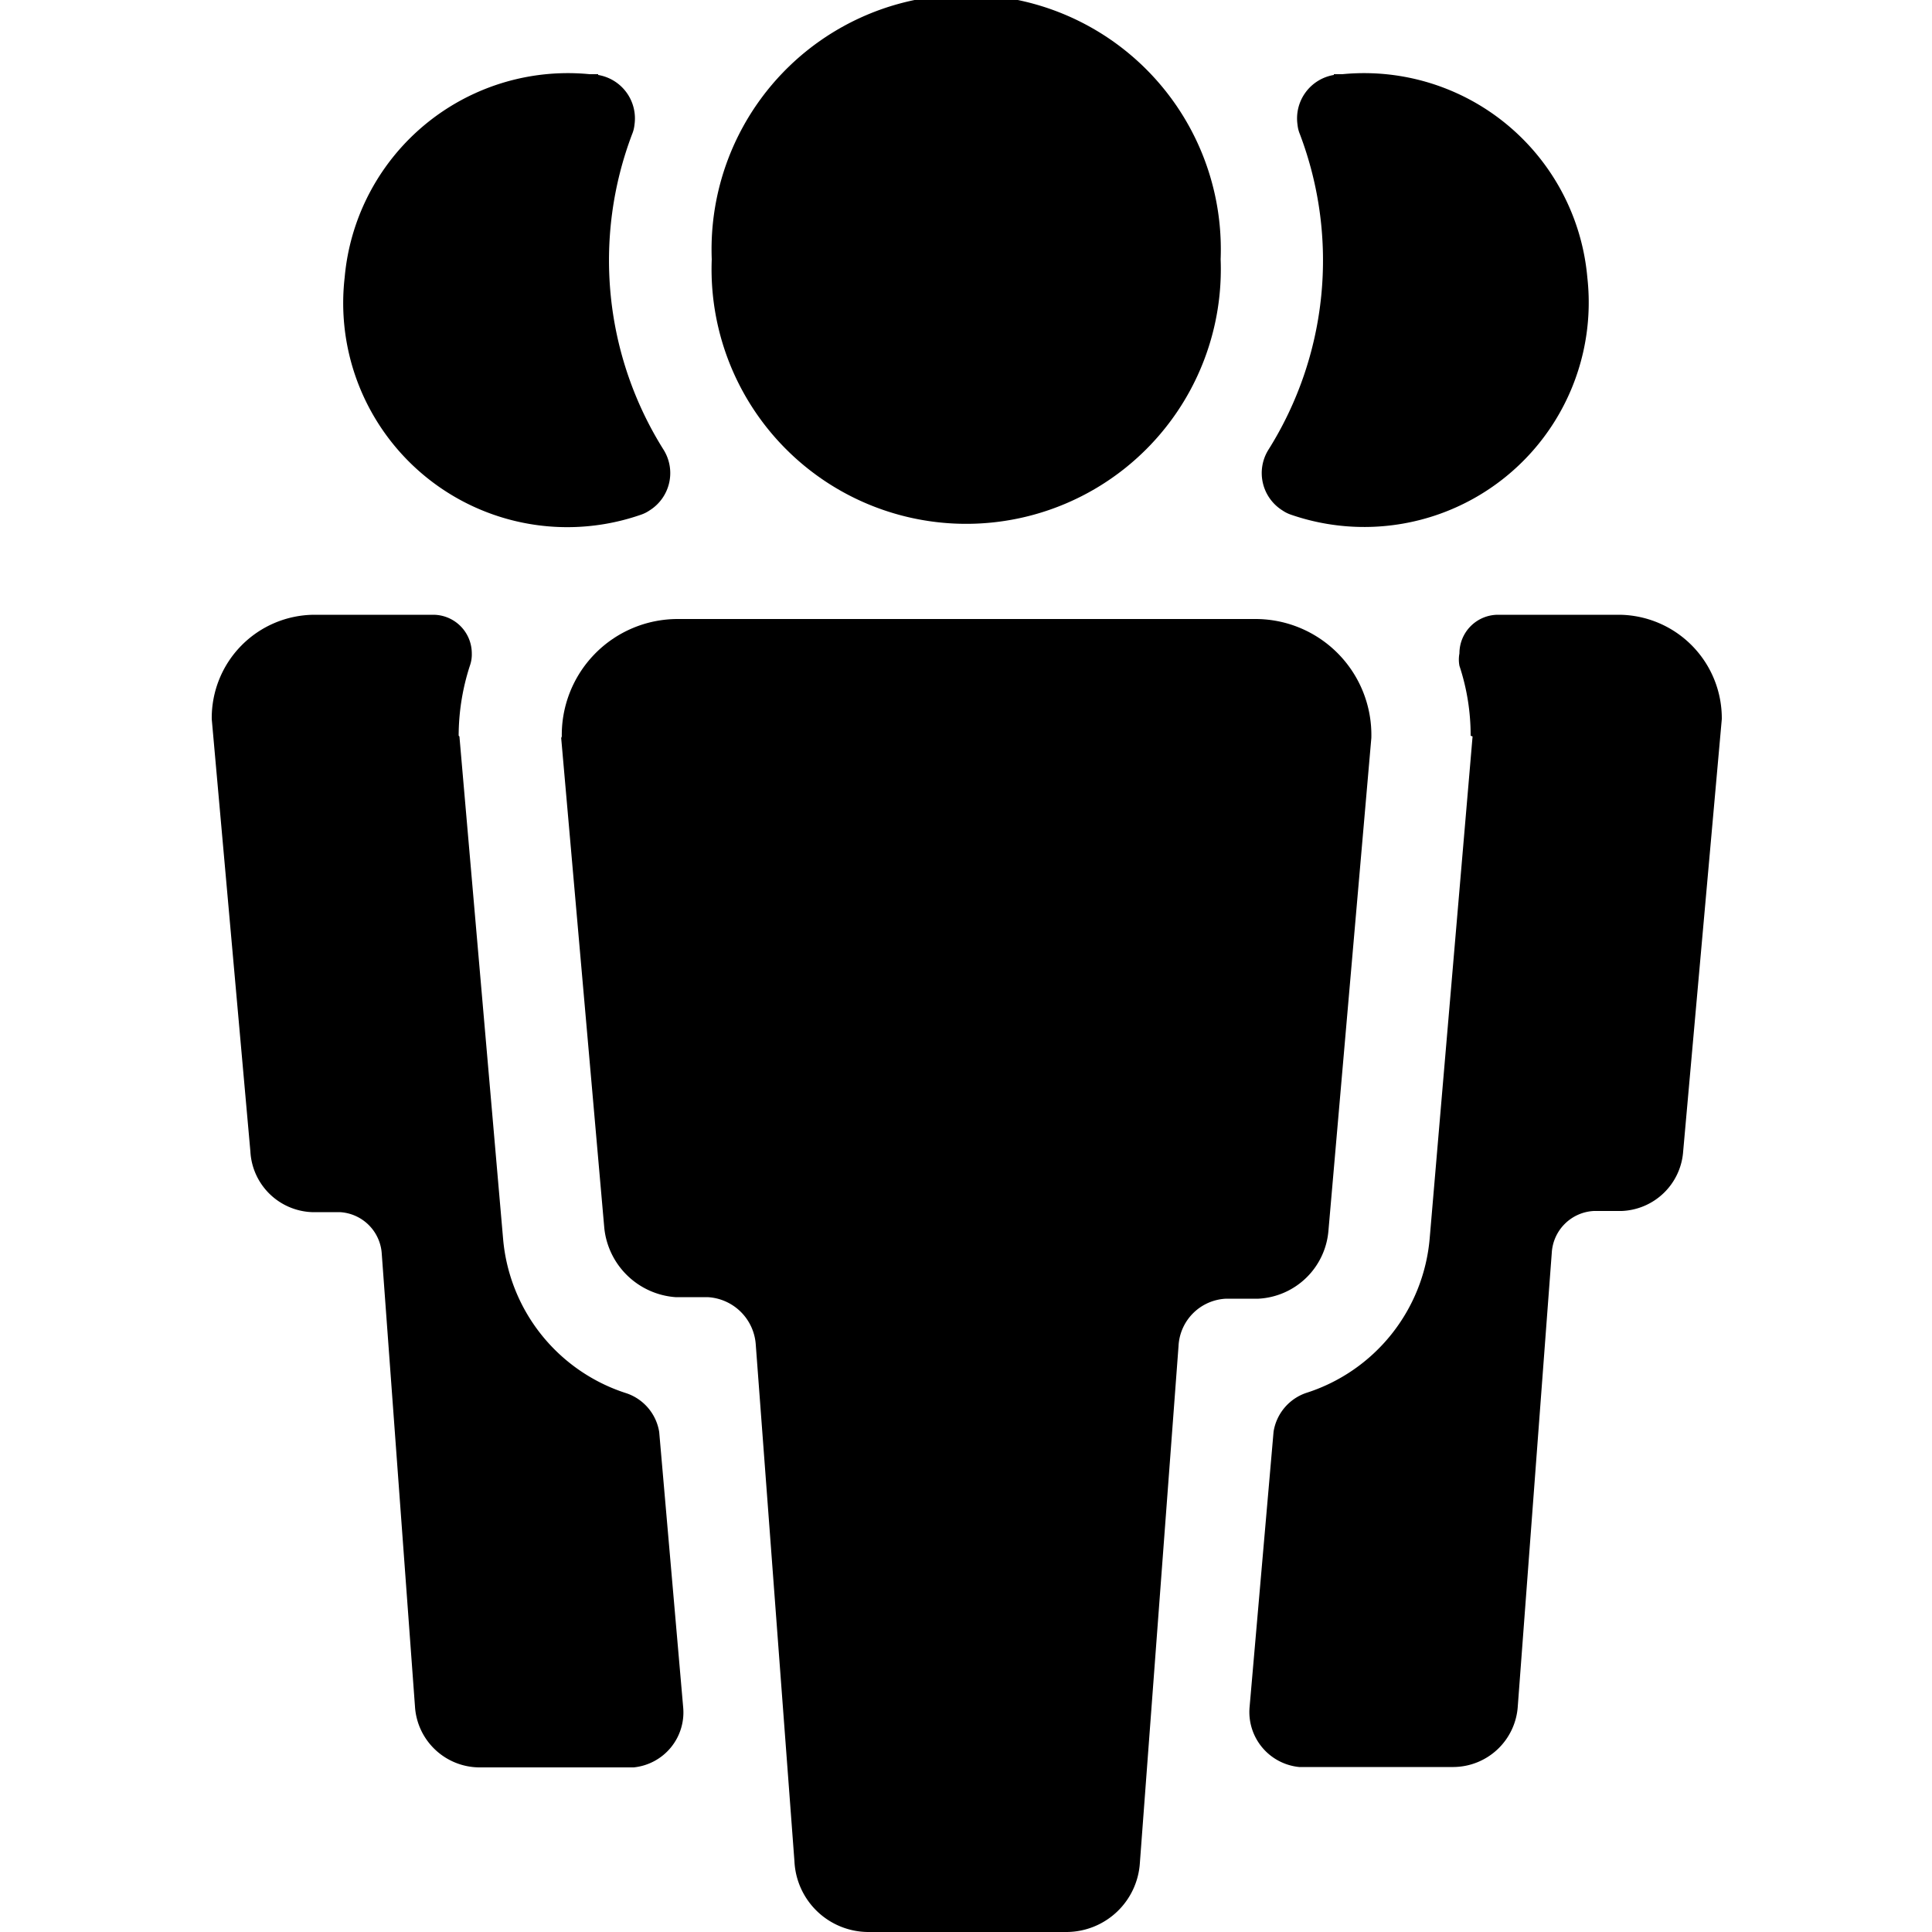 <svg id="Layer_1" data-name="Layer 1" xmlns="http://www.w3.org/2000/svg" viewBox="0 0 50 50"><defs><style>.cls-1{fill-rule:evenodd;}</style></defs><path class="cls-1" d="M31.59,6.71a6.59,6.59,0,1,1-13.17,0,6.59,6.59,0,1,1,13.17,0h0M14.52,19.06l1.12,12.73a2,2,0,0,0,1.84,1.78l.83,0a1.32,1.32,0,0,1,1.25,1.24l1,13.36A1.92,1.92,0,0,0,22.46,50h5.15a1.91,1.91,0,0,0,1.89-1.79l1-13.37a1.29,1.29,0,0,1,1.24-1.23l.83,0a1.92,1.92,0,0,0,1.81-1.76l1.11-12.75a3,3,0,0,0-3-3.08H17.54a3,3,0,0,0-3,3.08"/><path class="cls-1" d="M38.11,19.06,37,32.05a4.61,4.61,0,0,1-3.2,4,1.27,1.27,0,0,0-.84,1l-.62,7.12a1.43,1.43,0,0,0,1.28,1.56h4a1.68,1.68,0,0,0,1.66-1.57l.88-11.74a1.15,1.15,0,0,1,1.09-1.08l.72,0a1.66,1.66,0,0,0,1.59-1.54l1-11.19a2.68,2.68,0,0,0-2.65-2.7H38.77a1,1,0,0,0-1,1,.86.86,0,0,0,0,.32,5.72,5.72,0,0,1,.29,1.81M34.52,1.94a1.14,1.14,0,0,0-.94,1.29.84.84,0,0,0,.06.24,9.21,9.21,0,0,1-.82,8.18,1.14,1.14,0,0,0,.37,1.56.91.91,0,0,0,.22.11,5.81,5.81,0,0,0,7.67-6.14,5.8,5.8,0,0,0-6.34-5.26l-.22,0M11.89,19.06l1.13,13a4.61,4.61,0,0,0,3.2,4,1.27,1.27,0,0,1,.84,1l.62,7.12a1.43,1.43,0,0,1-1.28,1.56h-4a1.68,1.68,0,0,1-1.66-1.57L9.88,32.45a1.15,1.15,0,0,0-1.09-1.08l-.72,0A1.66,1.66,0,0,1,6.48,29.8l-1-11.19a2.67,2.67,0,0,1,2.65-2.7h3.08a1,1,0,0,1,1,1,.86.86,0,0,1-.05.32,5.91,5.91,0,0,0-.29,1.81M15.48,1.94a1.14,1.14,0,0,1,.94,1.29.84.84,0,0,1-.06.24,9.21,9.21,0,0,0,.82,8.18,1.14,1.14,0,0,1-.37,1.56.91.91,0,0,1-.22.11A5.8,5.8,0,0,1,8.92,7.18a5.8,5.8,0,0,1,6.34-5.26l.22,0"/></svg>